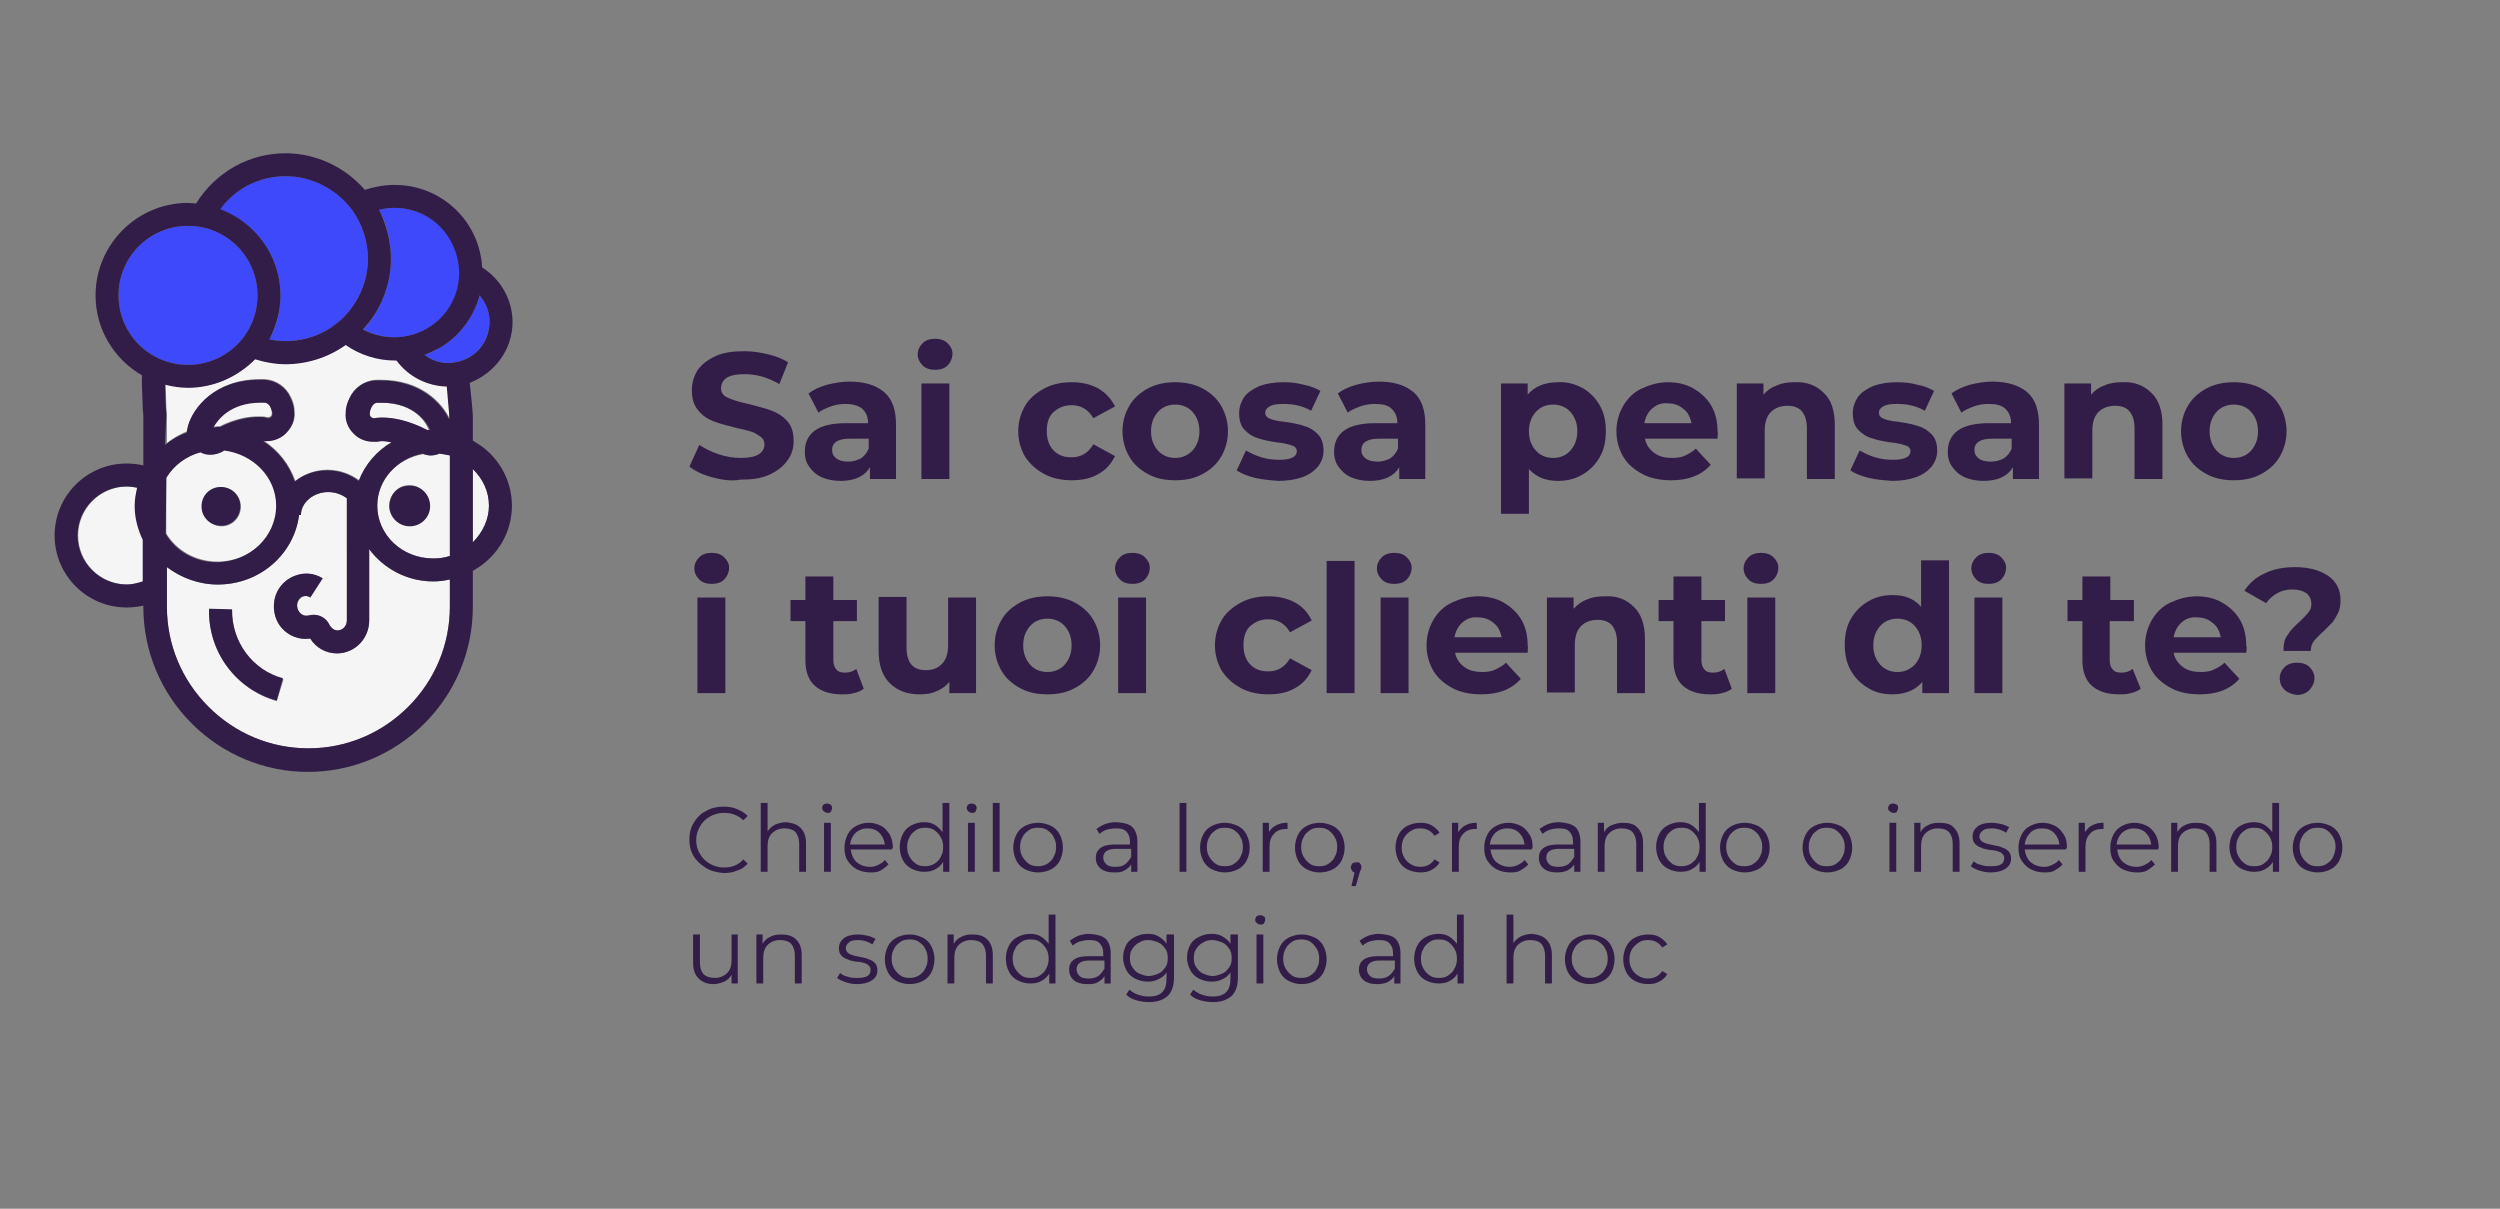 <?xml version="1.0" encoding="utf-8"?>
<!-- Generator: Adobe Illustrator 24.0.2, SVG Export Plug-In . SVG Version: 6.00 Build 0)  -->
<svg version="1.1" id="Livello_1" xmlns="http://www.w3.org/2000/svg" xmlns:xlink="http://www.w3.org/1999/xlink" x="0px" y="0px"
	 viewBox="0 0 402.9 194.8" style="enable-background:new 0 0 402.9 194.8;" xml:space="preserve">
<rect x="0" y="0" width="402.9" height="194.8" fill="#808080" stroke="none"/>
<style type="text/css">
	.st0{fill:#F5F5F5;}
	.st1{fill:#3F49FC;}
	.st2{fill:#321D48;}
	.st3{enable-background:new    ;}
</style>
<g>
	<g>
		<g>
			<path class="st0" d="M30.4,68.5c0.8-2.7,4.2-7.4,11.5-7.4c0.3,0,0.5,0,0.8,0c1.8,0.1,3.4,1.2,4.2,2.9c0.4,0.8,0.6,1.6,0.6,2.4
				c0.1,1.2-0.4,2.4-1.2,3.2c-0.8,0.9-2,1.4-3.2,1.4c-0.2,0-0.4,0-0.6,0c2.4,1.6,4.2,3.9,5.1,6.5c1.4-1.1,3.2-1.8,5.2-1.8
				s3.7,0.7,5.1,1.7c1-2.6,2.8-4.8,5.3-6.2C62.6,71,62.1,71,61.7,71c-0.4,0-0.6,0-0.8,0.1c-0.2,0-0.5,0-0.7,0
				c-1.2,0-2.4-0.5-3.2-1.4s-1.3-2-1.2-3.2c0-0.8,0.2-1.6,0.6-2.4c0.7-1.7,2.4-2.8,4.2-2.9c0.3,0,0.5,0,0.8,0
				c6.4,0,9.8,3.6,11.1,6.3v-0.6c0-0.4-0.3-3.2-0.4-4.7c-3.2,0-6.2-1.6-8.1-4.2c-0.1,0-0.2,0-0.3,0c-2.8,0-5.6-0.9-7.9-2.5
				c-2.8,2-6.2,3.1-9.7,3.1c-1.7,0-3.3-0.3-4.9-0.8c-2.7,2.8-6.5,4.6-10.8,4.6c-1.3,0-2.5-0.2-3.7-0.5c0,1.1,0.1,2.5,0.1,3.3
				s0.1,1.4,0.1,1.6v4.6c1-0.8,2.2-1.5,3.5-2C30.3,69.2,30.3,68.9,30.4,68.5z"/>
		</g>
		<path class="st1" d="M41.5,47.6c0-6.2-5-11.2-11.2-11.2s-11.2,5-11.2,11.2s5,11.2,11.2,11.2S41.5,53.8,41.5,47.6z"/>
		<g>
			<path class="st0" d="M60.8,81.5c0,4.7,4,8.5,9,8.5c0.9,0,1.8-0.1,2.7-0.4V73.4c-0.6-0.2-1.1-0.3-1.7-0.3
				c-0.5,0.2-0.9,0.3-1.4,0.3c-0.4,0-0.8-0.1-1.2-0.2C64,73.9,60.8,77.3,60.8,81.5z M65.6,78.2c1.8-0.2,3.4,1.1,3.6,2.9
				s-1.1,3.4-2.9,3.6s-3.4-1.1-3.6-2.9C62.6,80.1,63.8,78.4,65.6,78.2z"/>
		</g>
		<g>
			<path class="st0" d="M21.8,81.5c0-1,0.1-2,0.4-2.9c-0.6-0.1-1.1-0.2-1.7-0.2c-4.3,0-7.9,3.5-7.9,7.9c0,4.3,3.5,7.9,7.9,7.9
				c0.9,0,1.8-0.2,2.7-0.5V87C22.3,85.3,21.8,83.4,21.8,81.5z"/>
		</g>
		<g>
			<path class="st0" d="M61.4,64.9c-0.2,0-0.4,0-0.6,0c-0.4,0-0.8,0.3-1,0.7c-0.1,0.3-0.3,0.7-0.3,1.1s0.3,0.7,0.7,0.7h0.1
				c0.3,0,0.8-0.1,1.3-0.1c1.6,0,4.1,0.4,7.1,2.1c0.1,0,0.3,0,0.4,0C68.8,68.3,66.9,64.9,61.4,64.9z"/>
		</g>
		<g>
			<path class="st0" d="M78.8,81.5c0-2.3-1-4.3-2.6-5.9v11.8C77.8,85.8,78.8,83.7,78.8,81.5z"/>
		</g>
		<path class="st1" d="M58.6,53.1c1.9,1,4,1.4,6.1,1.2c1.6-0.2,3.2-0.7,4.6-1.6l0.3-0.2c2.7-1.9,4.4-5,4.5-8.3
			c0-6-4.7-10.7-10.4-10.7c-0.9,0-1.8,0.1-2.6,0.3c1.3,2.4,1.9,5.1,1.9,7.9C63,45.9,61.4,50,58.6,53.1z"/>
		<path class="st1" d="M45.2,47.6c0,2.6-0.6,5-1.8,7.1c3.9,0.8,8.1-0.2,11.1-2.8l0.4-0.3c2.8-2.6,4.4-6.2,4.4-9.9
			c0-2.8-0.9-5.5-2.5-7.8c-2.5-3.5-6.5-5.5-10.8-5.5c-4.2,0-8.1,2-10.6,5.3C41.1,35.8,45.2,41.2,45.2,47.6z"/>
		<g>
			<path class="st0" d="M43.8,66.6c0-0.4-0.1-0.7-0.3-1.1s-0.5-0.7-1-0.7c-0.2,0-0.4,0-0.6,0c-4.8,0-6.9,2.6-7.6,4
				c0.2,0,0.5-0.1,0.7-0.1s0.3,0,0.4,0c2.6-1.3,4.7-1.6,6.2-1.6c0.6,0,1,0,1.3,0.1H43C43.5,67.3,43.8,67,43.8,66.6z"/>
		</g>
		<g>
			<path class="st0" d="M35.1,90.5c5.3,0,9.6-4.1,9.6-9.1c0-4.6-3.7-8.4-8.4-8.9c-0.1,0.1-0.2,0.1-0.3,0.2c-0.6,0.4-1.3,0.5-1.9,0.5
				c-0.6,0-1.1-0.2-1.6-0.4C30,73.5,28,75,26.8,77v9C28.5,88.7,31.5,90.5,35.1,90.5z M35.3,78.6c1.7-0.2,3.3,1,3.5,2.7
				s-1,3.3-2.7,3.5s-3.3-1-3.5-2.7C32.3,80.3,33.6,78.8,35.3,78.6z"/>
		</g>
		<path class="st1" d="M71.3,55.8l-0.5,0.3c-0.8,0.5-1.6,0.8-2.4,1.1c0.6,0.4,1.2,0.8,1.9,1v-0.5v0.5c0.6,0.2,1.3,0.3,1.9,0.3
			c0.5,0,1.1-0.1,1.6-0.2c3-0.7,5.1-3.4,5.1-6.5c0-1.6-0.6-3-1.6-4.2C76.4,50.9,74.3,53.9,71.3,55.8z"/>
		<g>
			<path class="st0" d="M69.8,93.7c-4.3,0-8-2.1-10.3-5.2V100c0,2.9-2.3,5.3-5.2,5.3c-1.8,0-3.4-0.9-4.3-2.4
				c-1.7,0.2-3.4-0.4-4.6-1.7c-1-1.2-1.5-2.8-1.2-4.3c0.3-2,1.7-3.6,3.6-4.2c1.4-0.4,2.9-0.3,4.2,0.5l-2,3.1
				c-0.4-0.2-0.7-0.3-1.1-0.2c-0.5,0.2-0.9,0.7-1,1.2c-0.1,0.7,0.2,1.2,0.4,1.4c0.4,0.4,0.9,0.6,1.4,0.5c1.4-0.4,2.8,0.3,3.4,1.5
				c0.3,0.5,0.8,0.9,1.3,0.9c0.8,0,1.5-0.7,1.5-1.6V80.3c-0.8-0.6-1.8-1-3-1c-2.4,0-4.4,1.7-4.4,3.7h-0.3
				c-0.8,6.3-6.3,11.2-13.1,11.2c-3.1,0-6-1.1-8.2-2.8v6.4c0,6.1,2.4,11.8,6.7,16.1c4.3,4.3,10,6.7,16.1,6.7l0,0
				c6.1,0,11.8-2.4,16.1-6.7c4.3-4.3,6.7-10.1,6.7-16.2v-4.4C71.6,93.6,70.7,93.7,69.8,93.7z M44.6,113c-6.6-1.9-11.1-8-10.9-14.8
				l3.7,0.1c-0.1,5.2,3.3,9.8,8.3,11.2L44.6,113z"/>
		</g>
		<path class="st2" d="M82.6,51.9c0-3.6-1.9-6.9-4.9-8.8c-0.4-7.4-6.5-13.3-14.1-13.3c-1.7,0-3.3,0.3-4.8,0.8
			c-3.2-3.7-7.9-5.9-12.8-5.9c-5.9,0-11.3,3.1-14.4,8.1c-0.4,0-0.9-0.1-1.3-0.1c-8.2,0-14.9,6.7-14.9,14.9c0,5.5,3,10.3,7.5,12.9
			c-0.1,0.7,0,2,0.1,5c0,0.7,0.1,1.2,0.1,1.4V75c-0.9-0.2-1.8-0.3-2.7-0.3c-6.4,0-11.6,5.2-11.6,11.6S14,97.9,20.4,97.9
			c0.9,0,1.8-0.1,2.7-0.3v0.2c0,7.1,2.8,13.8,7.8,18.8c5,5,11.7,7.8,18.7,7.8l0,0c7.1,0,13.8-2.8,18.8-7.8s7.8-11.7,7.8-18.8V92
			c0.5-0.3,1-0.6,1.4-0.9c3-2.2,4.9-5.7,4.9-9.6s-1.9-7.4-4.9-9.6c-0.5-0.3-0.9-0.6-1.4-0.9v-4c0-0.5-0.3-3.7-0.5-5.3
			C79.8,60.1,82.6,56.3,82.6,51.9z M78.8,81.5c0,2.2-1,4.3-2.6,5.9V75.6C77.8,77.1,78.8,79.2,78.8,81.5z M63.6,33.5
			c5.8,0,10.4,4.7,10.4,10.7c-0.1,3.3-1.7,6.4-4.5,8.3l-0.3,0.2c-1.4,0.9-2.9,1.4-4.6,1.6c-2.1,0.2-4.2-0.2-6.1-1.2
			C61.4,50,63,45.9,63,41.7c0-2.8-0.7-5.4-1.9-7.9C61.9,33.6,62.8,33.5,63.6,33.5z M46,28.4c4.3,0,8.3,2.1,10.8,5.5
			c1.6,2.3,2.5,5,2.5,7.8c0,3.7-1.6,7.3-4.4,9.9l-0.4,0.3c-3,2.6-7.2,3.6-11.1,2.8c1.1-2.1,1.8-4.5,1.8-7.1c0-6.4-4.1-11.8-9.7-13.9
			C37.9,30.4,41.8,28.4,46,28.4z M20.4,94.2c-4.3,0-7.9-3.5-7.9-7.9c0-4.3,3.5-7.9,7.9-7.9c0.6,0,1.2,0.1,1.7,0.2
			c-0.2,0.9-0.4,1.9-0.4,2.9c0,2,0.5,3.8,1.3,5.5v6.7C22.3,93.9,21.4,94.2,20.4,94.2z M19.1,47.6c0-6.2,5-11.2,11.2-11.2
			s11.2,5,11.2,11.2s-5,11.2-11.2,11.2S19.1,53.8,19.1,47.6z M26.8,66.9c0-0.2,0-0.8-0.1-1.6c0-0.8-0.1-2.2-0.1-3.3
			c1.2,0.3,2.4,0.5,3.7,0.5c4.2,0,8-1.8,10.8-4.6c1.6,0.5,3.3,0.8,4.9,0.8c3.5,0,6.9-1.1,9.7-3.1c2.3,1.6,5.1,2.5,7.9,2.5
			c0.1,0,0.2,0,0.3,0c1.9,2.6,4.9,4.1,8.1,4.2c0.1,1.5,0.4,4.3,0.4,4.7v0.6c-1.3-2.7-4.7-6.3-11.1-6.3c-0.3,0-0.5,0-0.8,0
			c-1.8,0.1-3.4,1.2-4.2,2.9c-0.4,0.8-0.6,1.6-0.6,2.4c-0.1,1.2,0.4,2.4,1.2,3.2c0.8,0.9,2,1.4,3.2,1.4c0.2,0,0.5,0,0.7,0
			s0.4-0.1,0.8-0.1c0.4,0,0.9,0.1,1.5,0.2c-2.4,1.4-4.3,3.6-5.3,6.2c-1.4-1.1-3.2-1.7-5.1-1.7c-2,0-3.8,0.7-5.2,1.8
			c-0.9-2.7-2.7-5-5.1-6.5c0.2,0,0.4,0,0.6,0c1.2,0,2.4-0.5,3.2-1.4s1.3-2,1.2-3.2c0-0.8-0.2-1.6-0.6-2.4c-0.7-1.7-2.4-2.8-4.2-2.9
			c-0.3,0-0.5,0-0.8,0c-7.3,0-10.7,4.6-11.5,7.4c-0.1,0.4-0.2,0.8-0.2,1.1c-1.3,0.5-2.4,1.1-3.5,2L26.8,66.9z M69.4,73.4
			c0.5,0,1-0.1,1.4-0.3c0.6,0.1,1.2,0.2,1.7,0.3v16.2c-0.9,0.3-1.8,0.4-2.7,0.4c-5,0-9-3.8-9-8.5c0-4.2,3.2-7.6,7.3-8.4
			C68.6,73.3,69,73.4,69.4,73.4z M61.7,67.3c-0.6,0-1,0-1.3,0.1h-0.1c-0.4,0-0.7-0.3-0.7-0.7c0-0.4,0.1-0.7,0.3-1.1s0.5-0.7,1-0.7
			c0.2,0,0.4,0,0.6,0c5.5,0,7.4,3.4,7.8,4.4c-0.1,0-0.3,0-0.4,0C65.8,67.7,63.3,67.3,61.7,67.3z M41.7,67.2c-1.4,0-3.6,0.3-6.2,1.6
			c-0.2,0-0.3,0-0.4,0c-0.3,0-0.5,0.1-0.7,0.1c0.7-1.3,2.8-4,7.6-4c0.2,0,0.4,0,0.6,0c0.4,0,0.8,0.3,1,0.7c0.1,0.3,0.3,0.7,0.3,1.1
			s-0.3,0.7-0.7,0.7h-0.1C42.7,67.2,42.2,67.2,41.7,67.2z M26.8,77c1.2-2,3.2-3.5,5.5-4.1c0.5,0.3,1.1,0.4,1.6,0.4
			c0.7,0,1.3-0.2,1.9-0.5c0.1-0.1,0.2-0.1,0.3-0.2c4.7,0.6,8.4,4.3,8.4,8.9c0,5-4.3,9.1-9.6,9.1c-3.5,0-6.6-1.8-8.2-4.6L26.8,77z
			 M65.8,113.9c-4.3,4.3-10,6.7-16.1,6.7l0,0c-6.1,0-11.8-2.4-16.1-6.7c-4.3-4.3-6.7-10-6.7-16.1v-6.4c2.3,1.7,5.1,2.8,8.2,2.8
			c6.8,0,12.3-4.9,13.1-11.2h0.3c0-2,2-3.7,4.4-3.7c1.1,0,2.2,0.4,3,1V100c0,0.9-0.7,1.6-1.5,1.6c-0.5,0-1-0.3-1.3-0.9
			c-0.6-1.3-2-1.9-3.4-1.5c-0.5,0.1-1.1,0-1.4-0.5c-0.2-0.2-0.5-0.7-0.4-1.4c0.1-0.6,0.5-1.1,1-1.2c0.4-0.1,0.8-0.1,1.1,0.2l2-3.1
			c-1.3-0.8-2.8-1-4.2-0.5c-1.9,0.6-3.3,2.2-3.6,4.2c-0.2,1.6,0.2,3.2,1.2,4.3c1.1,1.3,2.9,2,4.6,1.7c0.9,1.5,2.6,2.4,4.3,2.4
			c2.9,0,5.2-2.4,5.2-5.3V88.5c2.3,3.1,6.1,5.2,10.3,5.2c0.9,0,1.8-0.1,2.7-0.3v4.4C72.5,103.9,70.1,109.6,65.8,113.9z M73.8,58.3
			c-0.5,0.1-1,0.2-1.6,0.2c-0.7,0-1.3-0.1-1.9-0.3v-0.5v0.5c-0.7-0.2-1.3-0.6-1.9-1c0.8-0.3,1.6-0.7,2.4-1.1l0.5-0.3
			c3-1.9,5.1-4.9,6-8.2c1,1.2,1.6,2.6,1.6,4.2C78.9,55,76.8,57.6,73.8,58.3z"/>
		<path class="st2" d="M37.4,98.2l-3.7-0.1c-0.2,6.9,4.3,13,10.9,14.8l1-3.6C40.7,108,37.3,103.4,37.4,98.2z"/>
		<path class="st2" d="M36,84.7c1.7-0.2,2.9-1.7,2.7-3.5c-0.2-1.7-1.7-2.9-3.5-2.7c-1.7,0.2-2.9,1.7-2.7,3.5
			C32.7,83.7,34.3,84.9,36,84.7z"/>
		<path class="st2" d="M62.8,81.9c0.2,1.8,1.8,3.1,3.6,2.9s3.1-1.8,2.9-3.6c-0.2-1.8-1.8-3.1-3.6-2.9C63.8,78.4,62.6,80.1,62.8,81.9
			z"/>
	</g>
	<g>
		<g class="st3">
			<path class="st2" d="M114.7,76.9c-1.5-0.4-2.7-1-3.6-1.7l1.6-3.5c0.9,0.6,1.9,1.1,3.1,1.5c1.2,0.4,2.4,0.6,3.6,0.6
				c1.3,0,2.3-0.2,2.9-0.6c0.6-0.4,0.9-0.9,0.9-1.6c0-0.5-0.2-0.9-0.6-1.2c-0.4-0.3-0.9-0.6-1.4-0.8c-0.6-0.2-1.4-0.4-2.4-0.6
				c-1.5-0.4-2.8-0.7-3.8-1.1c-1-0.4-1.8-0.9-2.5-1.8c-0.7-0.8-1-1.9-1-3.2c0-1.2,0.3-2.2,0.9-3.2c0.6-0.9,1.6-1.7,2.9-2.3
				c1.3-0.6,2.8-0.8,4.7-0.8c1.3,0,2.5,0.2,3.8,0.5c1.2,0.3,2.3,0.7,3.2,1.3l-1.4,3.5c-1.9-1.1-3.7-1.6-5.6-1.6
				c-1.3,0-2.3,0.2-2.9,0.6c-0.6,0.4-0.9,1-0.9,1.7s0.4,1.2,1.1,1.5c0.7,0.3,1.8,0.7,3.3,1c1.5,0.4,2.8,0.7,3.8,1.1
				c1,0.4,1.8,0.9,2.5,1.7c0.7,0.8,1,1.8,1,3.2c0,1.1-0.3,2.2-1,3.1c-0.6,0.9-1.6,1.7-2.9,2.3c-1.3,0.6-2.8,0.8-4.7,0.8
				C117.8,77.6,116.2,77.3,114.7,76.9z"/>
			<path class="st2" d="M142.5,63.2c1.3,1.1,1.9,2.9,1.9,5.2v8.8h-4.2v-1.9c-0.8,1.4-2.4,2.2-4.7,2.2c-1.2,0-2.2-0.2-3.1-0.6
				c-0.9-0.4-1.5-1-2-1.7c-0.5-0.7-0.7-1.5-0.7-2.4c0-1.4,0.5-2.6,1.6-3.4c1.1-0.8,2.8-1.2,5-1.2h3.6c0-1-0.3-1.7-0.9-2.3
				c-0.6-0.5-1.5-0.8-2.7-0.8c-0.8,0-1.6,0.1-2.4,0.4c-0.8,0.3-1.5,0.6-2,1l-1.6-3.1c0.8-0.6,1.9-1.1,3-1.4c1.2-0.3,2.4-0.5,3.6-0.5
				C139.4,61.5,141.2,62.1,142.5,63.2z M138.7,73.9c0.6-0.4,1-0.9,1.3-1.6v-1.6h-3.1c-1.8,0-2.8,0.6-2.8,1.8c0,0.6,0.2,1,0.7,1.4
				c0.4,0.3,1.1,0.5,1.9,0.5C137.4,74.4,138.1,74.2,138.7,73.9z"/>
			<path class="st2" d="M148.7,58.9c-0.5-0.5-0.8-1.1-0.8-1.8s0.3-1.3,0.8-1.8c0.5-0.5,1.2-0.7,2-0.7s1.5,0.2,2,0.7
				c0.5,0.5,0.8,1,0.8,1.7c0,0.7-0.3,1.4-0.8,1.9s-1.2,0.7-2,0.7S149.2,59.4,148.7,58.9z M148.5,61.8h4.5v15.4h-4.5V61.8z"/>
			<path class="st2" d="M168.3,76.4c-1.3-0.7-2.3-1.6-3.1-2.8c-0.7-1.2-1.1-2.6-1.1-4.1c0-1.5,0.4-2.9,1.1-4.1
				c0.7-1.2,1.8-2.1,3.1-2.8c1.3-0.7,2.8-1,4.4-1c1.6,0,3,0.3,4.3,1c1.2,0.7,2.1,1.7,2.7,2.9l-3.5,1.9c-0.8-1.4-2-2.1-3.5-2.1
				c-1.2,0-2.1,0.4-2.9,1.1s-1.1,1.8-1.1,3.1c0,1.3,0.4,2.4,1.1,3.1c0.8,0.8,1.7,1.1,2.9,1.1c1.5,0,2.7-0.7,3.5-2.1l3.5,1.9
				c-0.6,1.2-1.4,2.2-2.7,2.9c-1.2,0.7-2.6,1-4.3,1C171.1,77.4,169.6,77.1,168.3,76.4z"/>
			<path class="st2" d="M185,76.4c-1.3-0.7-2.3-1.6-3-2.8c-0.7-1.2-1.1-2.6-1.1-4.1c0-1.5,0.4-2.9,1.1-4.1c0.7-1.2,1.7-2.1,3-2.8
				s2.8-1,4.4-1s3.1,0.3,4.4,1c1.3,0.7,2.3,1.6,3,2.8s1.1,2.6,1.1,4.1c0,1.5-0.4,2.9-1.1,4.1s-1.7,2.1-3,2.8c-1.3,0.7-2.7,1-4.4,1
				S186.3,77.1,185,76.4z M192.2,72.6c0.7-0.8,1.1-1.8,1.1-3.1c0-1.3-0.4-2.3-1.1-3.1c-0.7-0.8-1.7-1.2-2.8-1.2
				c-1.1,0-2.1,0.4-2.8,1.2s-1.1,1.8-1.1,3.1c0,1.3,0.4,2.3,1.1,3.1s1.7,1.2,2.8,1.2C190.5,73.8,191.4,73.4,192.2,72.6z"/>
			<path class="st2" d="M202.2,77c-1.2-0.3-2.2-0.7-2.9-1.2l1.5-3.2c0.7,0.4,1.5,0.8,2.5,1.1c1,0.3,1.9,0.4,2.9,0.4
				c1.9,0,2.8-0.5,2.8-1.4c0-0.4-0.3-0.8-0.8-0.9c-0.5-0.2-1.3-0.4-2.4-0.5c-1.3-0.2-2.3-0.4-3.1-0.7c-0.8-0.2-1.5-0.7-2.1-1.3
				c-0.6-0.6-0.9-1.5-0.9-2.7c0-1,0.3-1.8,0.8-2.6c0.6-0.8,1.4-1.3,2.5-1.8c1.1-0.4,2.4-0.6,3.8-0.6c1.1,0,2.2,0.1,3.3,0.4
				c1.1,0.2,2,0.6,2.7,1l-1.5,3.2c-1.4-0.8-2.8-1.1-4.5-1.1c-1,0-1.7,0.1-2.2,0.4c-0.5,0.3-0.7,0.6-0.7,1c0,0.5,0.3,0.8,0.8,1
				c0.5,0.2,1.3,0.4,2.5,0.5c1.3,0.2,2.3,0.4,3.1,0.7c0.8,0.2,1.5,0.7,2.1,1.3s0.9,1.5,0.9,2.6c0,1-0.3,1.8-0.9,2.6
				c-0.6,0.7-1.4,1.3-2.5,1.7c-1.1,0.4-2.4,0.6-3.9,0.6C204.7,77.4,203.5,77.3,202.2,77z"/>
			<path class="st2" d="M227.8,63.2c1.3,1.1,1.9,2.9,1.9,5.2v8.8h-4.2v-1.9c-0.8,1.4-2.4,2.2-4.7,2.2c-1.2,0-2.2-0.2-3.1-0.6
				c-0.9-0.4-1.5-1-2-1.7c-0.5-0.7-0.7-1.5-0.7-2.4c0-1.4,0.5-2.6,1.6-3.4c1.1-0.8,2.8-1.2,5-1.2h3.6c0-1-0.3-1.7-0.9-2.3
				s-1.5-0.8-2.7-0.8c-0.8,0-1.6,0.1-2.4,0.4c-0.8,0.3-1.5,0.6-2,1l-1.6-3.1c0.8-0.6,1.9-1.1,3-1.4c1.2-0.3,2.4-0.5,3.6-0.5
				C224.7,61.5,226.5,62.1,227.8,63.2z M224,73.9c0.6-0.4,1-0.9,1.3-1.6v-1.6h-3.1c-1.8,0-2.8,0.6-2.8,1.8c0,0.6,0.2,1,0.7,1.4
				c0.4,0.3,1.1,0.5,1.9,0.5C222.7,74.4,223.4,74.2,224,73.9z"/>
			<path class="st2" d="M255,62.5c1.2,0.7,2.1,1.6,2.8,2.8c0.7,1.2,1,2.6,1,4.2c0,1.6-0.3,3-1,4.2c-0.7,1.2-1.6,2.1-2.8,2.8
				c-1.2,0.7-2.5,1-3.9,1c-2,0-3.5-0.6-4.7-1.9v7.2h-4.5v-21h4.3v1.8c1.1-1.3,2.7-2,4.9-2C252.5,61.5,253.8,61.9,255,62.5z
				 M253.1,72.6c0.7-0.8,1.1-1.8,1.1-3.1c0-1.3-0.4-2.3-1.1-3.1c-0.7-0.8-1.7-1.2-2.8-1.2c-1.1,0-2.1,0.4-2.8,1.2s-1.1,1.8-1.1,3.1
				c0,1.3,0.4,2.3,1.1,3.1s1.7,1.2,2.8,1.2C251.4,73.8,252.4,73.4,253.1,72.6z"/>
			<path class="st2" d="M276.8,70.7h-11.7c0.2,1,0.7,1.7,1.5,2.3c0.8,0.6,1.8,0.8,2.9,0.8c0.8,0,1.5-0.1,2.1-0.4s1.2-0.6,1.7-1.1
				l2.4,2.6c-1.5,1.7-3.6,2.5-6.4,2.5c-1.7,0-3.3-0.3-4.6-1c-1.3-0.7-2.4-1.6-3.1-2.8s-1.1-2.6-1.1-4.1c0-1.5,0.4-2.9,1.1-4.1
				s1.7-2.2,3-2.8s2.7-1,4.2-1c1.5,0,2.9,0.3,4.1,1c1.2,0.7,2.2,1.6,2.9,2.8c0.7,1.2,1,2.6,1,4.2C276.9,69.6,276.8,70,276.8,70.7z
				 M266.3,65.8c-0.7,0.6-1.1,1.4-1.3,2.4h7.6c-0.2-1-0.6-1.8-1.3-2.3c-0.7-0.6-1.5-0.9-2.5-0.9C267.8,64.9,267,65.2,266.3,65.8z"/>
			<path class="st2" d="M293.9,63.3c1.2,1.1,1.8,2.9,1.8,5.1v8.8h-4.5v-8.2c0-1.2-0.3-2.1-0.8-2.7c-0.5-0.6-1.3-0.9-2.3-0.9
				c-1.1,0-2,0.3-2.7,1c-0.7,0.7-1,1.7-1,3.1v7.6h-4.5V61.8h4.3v1.8c0.6-0.7,1.3-1.2,2.2-1.5c0.9-0.4,1.8-0.5,2.9-0.5
				C291.1,61.5,292.7,62.1,293.9,63.3z"/>
			<path class="st2" d="M301.1,77c-1.2-0.3-2.2-0.7-2.9-1.2l1.5-3.2c0.7,0.4,1.5,0.8,2.5,1.1c1,0.3,1.9,0.4,2.9,0.4
				c1.9,0,2.8-0.5,2.8-1.4c0-0.4-0.3-0.8-0.8-0.9c-0.5-0.2-1.3-0.4-2.4-0.5c-1.3-0.2-2.3-0.4-3.1-0.7c-0.8-0.2-1.5-0.7-2.1-1.3
				c-0.6-0.6-0.9-1.5-0.9-2.7c0-1,0.3-1.8,0.8-2.6c0.6-0.8,1.4-1.3,2.5-1.8c1.1-0.4,2.4-0.6,3.8-0.6c1.1,0,2.2,0.1,3.3,0.4
				c1.1,0.2,2,0.6,2.7,1l-1.5,3.2c-1.4-0.8-2.8-1.1-4.5-1.1c-1,0-1.7,0.1-2.2,0.4c-0.5,0.3-0.7,0.6-0.7,1c0,0.5,0.3,0.8,0.8,1
				c0.5,0.2,1.3,0.4,2.5,0.5c1.3,0.2,2.3,0.4,3.1,0.7c0.8,0.2,1.5,0.7,2.1,1.3s0.9,1.5,0.9,2.6c0,1-0.3,1.8-0.9,2.6
				c-0.6,0.7-1.4,1.3-2.5,1.7c-1.1,0.4-2.4,0.6-3.9,0.6C303.6,77.4,302.3,77.3,301.1,77z"/>
			<path class="st2" d="M326.7,63.2c1.3,1.1,1.9,2.9,1.9,5.2v8.8h-4.2v-1.9c-0.8,1.4-2.4,2.2-4.7,2.2c-1.2,0-2.2-0.2-3.1-0.6
				c-0.9-0.4-1.5-1-2-1.7c-0.5-0.7-0.7-1.5-0.7-2.4c0-1.4,0.5-2.6,1.6-3.4c1.1-0.8,2.8-1.2,5-1.2h3.6c0-1-0.3-1.7-0.9-2.3
				s-1.5-0.8-2.7-0.8c-0.8,0-1.6,0.1-2.4,0.4c-0.8,0.3-1.5,0.6-2,1l-1.6-3.1c0.8-0.6,1.9-1.1,3-1.4c1.2-0.3,2.4-0.5,3.6-0.5
				C323.5,61.5,325.4,62.1,326.7,63.2z M322.9,73.9c0.6-0.4,1-0.9,1.3-1.6v-1.6H321c-1.8,0-2.8,0.6-2.8,1.8c0,0.6,0.2,1,0.7,1.4
				c0.4,0.3,1.1,0.5,1.9,0.5C321.6,74.4,322.3,74.2,322.9,73.9z"/>
			<path class="st2" d="M346.7,63.3c1.2,1.1,1.8,2.9,1.8,5.1v8.8H344v-8.2c0-1.2-0.3-2.1-0.8-2.7c-0.5-0.6-1.3-0.9-2.3-0.9
				c-1.1,0-2,0.3-2.7,1c-0.7,0.7-1,1.7-1,3.1v7.6h-4.5V61.8h4.3v1.8c0.6-0.7,1.3-1.2,2.2-1.5c0.9-0.4,1.8-0.5,2.9-0.5
				C343.9,61.5,345.5,62.1,346.7,63.3z"/>
			<path class="st2" d="M355.6,76.4c-1.3-0.7-2.3-1.6-3-2.8c-0.7-1.2-1.1-2.6-1.1-4.1c0-1.5,0.4-2.9,1.1-4.1c0.7-1.2,1.7-2.1,3-2.8
				s2.8-1,4.4-1s3.1,0.3,4.4,1s2.3,1.6,3,2.8c0.7,1.2,1.1,2.6,1.1,4.1c0,1.5-0.4,2.9-1.1,4.1c-0.7,1.2-1.7,2.1-3,2.8
				c-1.3,0.7-2.7,1-4.4,1S356.9,77.1,355.6,76.4z M362.8,72.6c0.7-0.8,1.1-1.8,1.1-3.1c0-1.3-0.4-2.3-1.1-3.1
				c-0.7-0.8-1.7-1.2-2.8-1.2s-2.1,0.4-2.8,1.2c-0.7,0.8-1.1,1.8-1.1,3.1c0,1.3,0.4,2.3,1.1,3.1c0.7,0.8,1.7,1.2,2.8,1.2
				S362.1,73.4,362.8,72.6z"/>
		</g>
		<g class="st3">
			<path class="st2" d="M112.7,93.4c-0.5-0.5-0.8-1.1-0.8-1.8s0.3-1.3,0.8-1.8c0.5-0.5,1.2-0.7,2-0.7s1.5,0.2,2,0.7
				c0.5,0.5,0.8,1,0.8,1.7c0,0.7-0.3,1.4-0.8,1.9s-1.2,0.7-2,0.7S113.2,93.9,112.7,93.4z M112.4,96.3h4.5v15.4h-4.5V96.3z"/>
			<path class="st2" d="M139.2,111c-0.4,0.3-1,0.6-1.6,0.7c-0.6,0.2-1.3,0.2-2,0.2c-1.8,0-3.3-0.5-4.3-1.4c-1-0.9-1.5-2.3-1.5-4.1
				v-6.3h-2.4v-3.4h2.4v-3.8h4.5v3.8h3.8v3.4h-3.8v6.3c0,0.7,0.2,1.2,0.5,1.5c0.3,0.4,0.8,0.5,1.4,0.5c0.7,0,1.3-0.2,1.8-0.6
				L139.2,111z"/>
			<path class="st2" d="M157.3,96.3v15.4H153v-1.8c-0.6,0.7-1.3,1.2-2.1,1.5c-0.8,0.4-1.7,0.5-2.7,0.5c-2,0-3.6-0.6-4.8-1.8
				c-1.2-1.2-1.8-2.9-1.8-5.2v-8.7h4.5v8.1c0,2.5,1,3.7,3.1,3.7c1.1,0,1.9-0.3,2.6-1c0.7-0.7,1-1.7,1-3.1v-7.6H157.3z"/>
			<path class="st2" d="M164.4,110.9c-1.3-0.7-2.3-1.6-3-2.8c-0.7-1.2-1.1-2.6-1.1-4.1c0-1.5,0.4-2.9,1.1-4.1c0.7-1.2,1.7-2.1,3-2.8
				s2.8-1,4.4-1s3.1,0.3,4.4,1c1.3,0.7,2.3,1.6,3,2.8s1.1,2.6,1.1,4.1c0,1.5-0.4,2.9-1.1,4.1s-1.7,2.1-3,2.8c-1.3,0.7-2.7,1-4.4,1
				S165.7,111.6,164.4,110.9z M171.6,107.1c0.7-0.8,1.1-1.8,1.1-3.1c0-1.3-0.4-2.3-1.1-3.1c-0.7-0.8-1.7-1.2-2.8-1.2
				c-1.1,0-2.1,0.4-2.8,1.2s-1.1,1.8-1.1,3.1c0,1.3,0.4,2.3,1.1,3.1s1.7,1.2,2.8,1.2C169.9,108.3,170.9,107.9,171.6,107.1z"/>
			<path class="st2" d="M180.5,93.4c-0.5-0.5-0.8-1.1-0.8-1.8s0.3-1.3,0.8-1.8c0.5-0.5,1.2-0.7,2-0.7s1.5,0.2,2,0.7
				c0.5,0.5,0.8,1,0.8,1.7c0,0.7-0.3,1.4-0.8,1.9s-1.2,0.7-2,0.7S181,93.9,180.5,93.4z M180.2,96.3h4.5v15.4h-4.5V96.3z"/>
			<path class="st2" d="M200,110.9c-1.3-0.7-2.3-1.6-3.1-2.8c-0.7-1.2-1.1-2.6-1.1-4.1c0-1.5,0.4-2.9,1.1-4.1
				c0.7-1.2,1.8-2.1,3.1-2.8c1.3-0.7,2.8-1,4.4-1c1.6,0,3,0.3,4.3,1s2.1,1.7,2.7,2.9l-3.5,1.9c-0.8-1.4-2-2.1-3.5-2.1
				c-1.2,0-2.1,0.4-2.9,1.1s-1.1,1.8-1.1,3.1c0,1.3,0.4,2.4,1.1,3.1c0.8,0.8,1.7,1.1,2.9,1.1c1.5,0,2.7-0.7,3.5-2.1l3.5,1.9
				c-0.6,1.2-1.4,2.2-2.7,2.9c-1.2,0.7-2.6,1-4.3,1C202.8,111.9,201.3,111.6,200,110.9z"/>
			<path class="st2" d="M213.8,90.4h4.5v21.3h-4.5V90.4z"/>
			<path class="st2" d="M222.7,93.4c-0.5-0.5-0.8-1.1-0.8-1.8s0.3-1.3,0.8-1.8c0.5-0.5,1.2-0.7,2-0.7s1.5,0.2,2,0.7
				c0.5,0.5,0.8,1,0.8,1.7c0,0.7-0.3,1.4-0.8,1.9c-0.5,0.5-1.2,0.7-2,0.7S223.2,93.9,222.7,93.4z M222.5,96.3h4.5v15.4h-4.5V96.3z"
				/>
			<path class="st2" d="M246.2,105.2h-11.7c0.2,1,0.7,1.7,1.5,2.3c0.8,0.6,1.8,0.8,2.9,0.8c0.8,0,1.5-0.1,2.1-0.4s1.2-0.6,1.7-1.1
				l2.4,2.6c-1.5,1.7-3.6,2.5-6.4,2.5c-1.7,0-3.3-0.3-4.6-1c-1.3-0.7-2.4-1.6-3.1-2.8s-1.1-2.6-1.1-4.1c0-1.5,0.4-2.9,1.1-4.1
				s1.7-2.2,3-2.8s2.7-1,4.2-1c1.5,0,2.9,0.3,4.1,1c1.2,0.7,2.2,1.6,2.9,2.8c0.7,1.2,1,2.6,1,4.2
				C246.3,104.1,246.2,104.5,246.2,105.2z M235.7,100.3c-0.7,0.6-1.1,1.4-1.3,2.4h7.6c-0.2-1-0.6-1.8-1.3-2.3
				c-0.7-0.6-1.5-0.9-2.5-0.9C237.2,99.4,236.4,99.7,235.7,100.3z"/>
			<path class="st2" d="M263.3,97.8c1.2,1.1,1.8,2.9,1.8,5.1v8.8h-4.5v-8.2c0-1.2-0.3-2.1-0.8-2.7c-0.5-0.6-1.3-0.9-2.3-0.9
				c-1.1,0-2,0.3-2.7,1c-0.7,0.7-1,1.7-1,3.1v7.6h-4.5V96.3h4.3v1.8c0.6-0.6,1.3-1.2,2.2-1.5c0.9-0.4,1.8-0.5,2.9-0.5
				C260.6,96,262.1,96.6,263.3,97.8z"/>
			<path class="st2" d="M279.1,111c-0.4,0.3-1,0.6-1.6,0.7c-0.6,0.2-1.3,0.2-2,0.2c-1.8,0-3.3-0.5-4.3-1.4c-1-0.9-1.5-2.3-1.5-4.1
				v-6.3h-2.4v-3.4h2.4v-3.8h4.5v3.8h3.8v3.4h-3.8v6.3c0,0.7,0.2,1.2,0.5,1.5c0.3,0.4,0.8,0.5,1.4,0.5c0.7,0,1.3-0.2,1.8-0.6
				L279.1,111z"/>
			<path class="st2" d="M281.8,93.4c-0.5-0.5-0.8-1.1-0.8-1.8s0.3-1.3,0.8-1.8s1.2-0.7,2-0.7s1.5,0.2,2,0.7c0.5,0.5,0.8,1,0.8,1.7
				c0,0.7-0.3,1.4-0.8,1.9c-0.5,0.5-1.2,0.7-2,0.7S282.3,93.9,281.8,93.4z M281.6,96.3h4.5v15.4h-4.5V96.3z"/>
			<path class="st2" d="M314.1,90.4v21.3h-4.3v-1.8c-1.1,1.3-2.7,2-4.8,2c-1.5,0-2.8-0.3-3.9-1c-1.2-0.7-2.1-1.6-2.8-2.8
				c-0.7-1.2-1-2.6-1-4.2c0-1.6,0.3-3,1-4.2c0.7-1.2,1.6-2.1,2.8-2.8c1.2-0.7,2.5-1,3.9-1c2,0,3.5,0.6,4.6,1.9v-7.5H314.1z
				 M308.6,107.1c0.7-0.8,1.1-1.8,1.1-3.1c0-1.3-0.4-2.3-1.1-3.1c-0.7-0.8-1.7-1.2-2.8-1.2c-1.1,0-2.1,0.4-2.8,1.2
				c-0.7,0.8-1.1,1.8-1.1,3.1c0,1.3,0.4,2.3,1.1,3.1c0.7,0.8,1.7,1.2,2.8,1.2C306.9,108.3,307.8,107.9,308.6,107.1z"/>
			<path class="st2" d="M318.5,93.4c-0.5-0.5-0.8-1.1-0.8-1.8s0.3-1.3,0.8-1.8c0.5-0.5,1.2-0.7,2-0.7s1.5,0.2,2,0.7
				c0.5,0.5,0.8,1,0.8,1.7c0,0.7-0.3,1.4-0.8,1.9c-0.5,0.5-1.2,0.7-2,0.7S319,93.9,318.5,93.4z M318.2,96.3h4.5v15.4h-4.5V96.3z"/>
			<path class="st2" d="M345,111c-0.4,0.3-1,0.6-1.6,0.7c-0.6,0.2-1.3,0.2-2,0.2c-1.8,0-3.3-0.5-4.3-1.4c-1-0.9-1.5-2.3-1.5-4.1
				v-6.3h-2.4v-3.4h2.4v-3.8h4.5v3.8h3.8v3.4H340v6.3c0,0.7,0.2,1.2,0.5,1.5c0.3,0.4,0.8,0.5,1.4,0.5c0.7,0,1.3-0.2,1.8-0.6L345,111
				z"/>
			<path class="st2" d="M362,105.2h-11.7c0.2,1,0.7,1.7,1.5,2.3c0.8,0.6,1.8,0.8,2.9,0.8c0.8,0,1.5-0.1,2.1-0.4s1.2-0.6,1.7-1.1
				l2.4,2.6c-1.5,1.7-3.6,2.5-6.4,2.5c-1.7,0-3.3-0.3-4.6-1c-1.3-0.7-2.4-1.6-3.1-2.8s-1.1-2.6-1.1-4.1c0-1.5,0.4-2.9,1.1-4.1
				s1.7-2.2,3-2.8s2.7-1,4.2-1c1.5,0,2.9,0.3,4.1,1c1.2,0.7,2.2,1.6,2.9,2.8c0.7,1.2,1,2.6,1,4.2C362.1,104.1,362.1,104.5,362,105.2
				z M351.6,100.3c-0.7,0.6-1.1,1.4-1.3,2.4h7.6c-0.2-1-0.6-1.8-1.3-2.3c-0.7-0.6-1.5-0.9-2.5-0.9
				C353.1,99.4,352.3,99.7,351.6,100.3z"/>
			<path class="st2" d="M368.7,102.3c0.4-0.7,1.1-1.4,2-2.2c0.6-0.6,1.1-1.1,1.4-1.5s0.4-0.8,0.4-1.3c0-0.7-0.3-1.3-0.8-1.7
				c-0.6-0.4-1.3-0.6-2.3-0.6c-0.9,0-1.7,0.2-2.4,0.6c-0.7,0.4-1.3,0.9-1.8,1.6l-3.5-2c0.8-1.2,1.9-2.2,3.3-2.8c1.4-0.7,3-1,4.9-1
				c2.2,0,4,0.5,5.3,1.4c1.3,0.9,2,2.2,2,3.9c0,0.8-0.1,1.5-0.4,2.1c-0.3,0.6-0.6,1.1-0.9,1.5c-0.4,0.4-0.9,0.9-1.4,1.4
				c-0.7,0.6-1.2,1.2-1.6,1.6c-0.3,0.4-0.5,1-0.5,1.6H368C368,103.7,368.2,102.9,368.7,102.3z M368.2,111.2
				c-0.5-0.5-0.8-1.1-0.8-1.9c0-0.7,0.3-1.3,0.8-1.8c0.5-0.5,1.2-0.7,2-0.7c0.8,0,1.5,0.2,2,0.7c0.5,0.5,0.8,1.1,0.8,1.8
				c0,0.7-0.3,1.3-0.8,1.9c-0.5,0.5-1.2,0.8-2,0.8C369.4,111.9,368.8,111.7,368.2,111.2z"/>
		</g>
	</g>
	<g>
		<g class="st3">
			<path class="st2" d="M113.8,139.9c-0.8-0.5-1.5-1.1-2-1.9c-0.5-0.8-0.7-1.7-0.7-2.7s0.2-1.9,0.7-2.7c0.5-0.8,1.1-1.5,2-1.9
				c0.8-0.5,1.8-0.7,2.8-0.7c0.8,0,1.5,0.1,2.2,0.4c0.7,0.3,1.2,0.6,1.7,1.1l-0.7,0.7c-0.8-0.8-1.9-1.2-3.1-1.2
				c-0.8,0-1.6,0.2-2.3,0.6s-1.2,0.9-1.6,1.6c-0.4,0.7-0.6,1.4-0.6,2.2c0,0.8,0.2,1.6,0.6,2.2c0.4,0.7,0.9,1.2,1.6,1.6
				c0.7,0.4,1.4,0.6,2.3,0.6c1.3,0,2.3-0.4,3.1-1.3l0.7,0.7c-0.5,0.5-1,0.9-1.7,1.1c-0.7,0.3-1.4,0.4-2.2,0.4
				C115.6,140.6,114.6,140.4,113.8,139.9z"/>
			<path class="st2" d="M129,133.4c0.6,0.6,0.9,1.4,0.9,2.5v4.6h-1.1V136c0-0.8-0.2-1.4-0.6-1.9c-0.4-0.4-1-0.6-1.8-0.6
				c-0.8,0-1.5,0.3-2,0.8c-0.5,0.5-0.7,1.2-0.7,2.1v4.1h-1.1v-11.1h1.1v4.6c0.3-0.5,0.7-0.8,1.2-1.1c0.5-0.2,1.1-0.4,1.8-0.4
				C127.6,132.6,128.4,132.8,129,133.4z"/>
			<path class="st2" d="M132.7,130.7c-0.1-0.1-0.2-0.3-0.2-0.5c0-0.2,0.1-0.4,0.2-0.5c0.1-0.1,0.3-0.2,0.6-0.2s0.4,0.1,0.6,0.2
				c0.1,0.1,0.2,0.3,0.2,0.5c0,0.2-0.1,0.4-0.2,0.6c-0.1,0.2-0.3,0.2-0.6,0.2S132.9,130.8,132.7,130.7z M132.8,132.6h1.1v7.9h-1.1
				V132.6z"/>
			<path class="st2" d="M143.7,136.9h-6.6c0.1,0.8,0.4,1.5,0.9,2c0.6,0.5,1.3,0.8,2.2,0.8c0.5,0,0.9-0.1,1.3-0.3s0.8-0.4,1.1-0.8
				l0.6,0.7c-0.4,0.4-0.8,0.7-1.3,1s-1.1,0.3-1.7,0.3c-0.8,0-1.5-0.2-2.1-0.5c-0.6-0.3-1.1-0.8-1.5-1.4s-0.5-1.3-0.5-2.1
				s0.2-1.5,0.5-2.1c0.3-0.6,0.8-1.1,1.4-1.4c0.6-0.3,1.2-0.5,2-0.5s1.4,0.2,2,0.5c0.6,0.3,1,0.8,1.4,1.4c0.3,0.6,0.5,1.3,0.5,2.1
				L143.7,136.9z M137.9,134.2c-0.5,0.5-0.8,1.1-0.9,1.9h5.6c-0.1-0.8-0.4-1.4-0.9-1.9c-0.5-0.5-1.2-0.7-1.9-0.7
				C139.1,133.5,138.5,133.7,137.9,134.2z"/>
			<path class="st2" d="M153,129.4v11.1h-1v-1.6c-0.3,0.5-0.7,0.9-1.3,1.2c-0.5,0.3-1.1,0.4-1.8,0.4c-0.7,0-1.4-0.2-2-0.5
				c-0.6-0.3-1.1-0.8-1.4-1.4c-0.3-0.6-0.5-1.3-0.5-2.1s0.2-1.5,0.5-2.1c0.3-0.6,0.8-1.1,1.4-1.4c0.6-0.3,1.3-0.5,2-0.5
				c0.6,0,1.2,0.1,1.7,0.4c0.5,0.3,0.9,0.7,1.3,1.2v-4.7H153z M150.6,139.2c0.4-0.3,0.8-0.6,1-1.1c0.3-0.5,0.4-1,0.4-1.6
				s-0.1-1.1-0.4-1.6c-0.3-0.5-0.6-0.8-1-1.1s-0.9-0.4-1.5-0.4c-0.6,0-1.1,0.1-1.5,0.4s-0.8,0.6-1,1.1c-0.3,0.5-0.4,1-0.4,1.6
				s0.1,1.1,0.4,1.6c0.3,0.5,0.6,0.8,1,1.1s0.9,0.4,1.5,0.4C149.6,139.6,150.1,139.5,150.6,139.2z"/>
			<path class="st2" d="M156,130.7c-0.1-0.1-0.2-0.3-0.2-0.5c0-0.2,0.1-0.4,0.2-0.5c0.1-0.1,0.3-0.2,0.6-0.2s0.4,0.1,0.6,0.2
				c0.1,0.1,0.2,0.3,0.2,0.5c0,0.2-0.1,0.4-0.2,0.6c-0.1,0.2-0.3,0.2-0.6,0.2S156.1,130.8,156,130.7z M156,132.6h1.1v7.9H156V132.6z
				"/>
			<path class="st2" d="M160,129.4h1.1v11.1H160V129.4z"/>
			<path class="st2" d="M165.2,140.1c-0.6-0.3-1.1-0.8-1.4-1.4s-0.5-1.3-0.5-2.1s0.2-1.5,0.5-2.1s0.8-1.1,1.4-1.4
				c0.6-0.3,1.3-0.5,2.1-0.5c0.8,0,1.4,0.2,2.1,0.5c0.6,0.3,1.1,0.8,1.4,1.4s0.5,1.3,0.5,2.1s-0.2,1.5-0.5,2.1s-0.8,1.1-1.4,1.4
				c-0.6,0.3-1.3,0.5-2.1,0.5C166.5,140.6,165.8,140.4,165.2,140.1z M168.8,139.2c0.4-0.3,0.8-0.6,1-1.1c0.3-0.5,0.4-1,0.4-1.6
				s-0.1-1.1-0.4-1.6c-0.2-0.5-0.6-0.8-1-1.1c-0.4-0.3-0.9-0.4-1.5-0.4c-0.6,0-1.1,0.1-1.5,0.4s-0.8,0.6-1,1.1
				c-0.3,0.5-0.4,1-0.4,1.6s0.1,1.1,0.4,1.6c0.3,0.5,0.6,0.8,1,1.1s0.9,0.4,1.5,0.4C167.8,139.6,168.3,139.5,168.8,139.2z"/>
			<path class="st2" d="M182.5,133.3c0.5,0.5,0.8,1.3,0.8,2.3v4.9h-1v-1.2c-0.2,0.4-0.6,0.7-1.1,1s-1,0.3-1.7,0.3
				c-0.9,0-1.6-0.2-2.1-0.6c-0.5-0.4-0.8-1-0.8-1.7c0-0.7,0.2-1.2,0.7-1.6c0.5-0.4,1.3-0.6,2.3-0.6h2.5v-0.5c0-0.7-0.2-1.2-0.6-1.6
				c-0.4-0.4-0.9-0.5-1.7-0.5c-0.5,0-1,0.1-1.4,0.2s-0.9,0.4-1.2,0.7l-0.5-0.8c0.4-0.3,0.9-0.6,1.4-0.8c0.6-0.2,1.1-0.3,1.8-0.3
				C181.2,132.6,182,132.8,182.5,133.3z M181.3,139.3c0.4-0.3,0.7-0.7,1-1.2v-1.3h-2.5c-1.3,0-2,0.5-2,1.4c0,0.5,0.2,0.8,0.5,1.1
				c0.3,0.3,0.8,0.4,1.5,0.4C180.4,139.7,180.9,139.6,181.3,139.3z"/>
			<path class="st2" d="M190.1,129.4h1.1v11.1h-1.1V129.4z"/>
			<path class="st2" d="M195.3,140.1c-0.6-0.3-1.1-0.8-1.4-1.4s-0.5-1.3-0.5-2.1s0.2-1.5,0.5-2.1s0.8-1.1,1.4-1.4
				c0.6-0.3,1.3-0.5,2.1-0.5c0.8,0,1.4,0.2,2.1,0.5c0.6,0.3,1.1,0.8,1.4,1.4s0.5,1.3,0.5,2.1s-0.2,1.5-0.5,2.1s-0.8,1.1-1.4,1.4
				c-0.6,0.3-1.3,0.5-2.1,0.5C196.6,140.6,196,140.4,195.3,140.1z M198.9,139.2c0.4-0.3,0.8-0.6,1-1.1c0.3-0.5,0.4-1,0.4-1.6
				s-0.1-1.1-0.4-1.6c-0.2-0.5-0.6-0.8-1-1.1c-0.4-0.3-0.9-0.4-1.5-0.4c-0.6,0-1.1,0.1-1.5,0.4s-0.8,0.6-1,1.1
				c-0.3,0.5-0.4,1-0.4,1.6s0.1,1.1,0.4,1.6c0.3,0.5,0.6,0.8,1,1.1s0.9,0.4,1.5,0.4C198,139.6,198.5,139.5,198.9,139.2z"/>
			<path class="st2" d="M205.7,133c0.5-0.3,1.1-0.4,1.8-0.4v1l-0.3,0c-0.8,0-1.5,0.3-1.9,0.8c-0.5,0.5-0.7,1.2-0.7,2.1v4h-1.1v-7.9
				h1v1.5C204.8,133.6,205.2,133.2,205.7,133z"/>
			<path class="st2" d="M210.6,140.1c-0.6-0.3-1.1-0.8-1.4-1.4s-0.5-1.3-0.5-2.1s0.2-1.5,0.5-2.1s0.8-1.1,1.4-1.4
				c0.6-0.3,1.3-0.5,2.1-0.5c0.8,0,1.4,0.2,2.1,0.5c0.6,0.3,1.1,0.8,1.4,1.4s0.5,1.3,0.5,2.1s-0.2,1.5-0.5,2.1s-0.8,1.1-1.4,1.4
				c-0.6,0.3-1.3,0.5-2.1,0.5C211.8,140.6,211.2,140.4,210.6,140.1z M214.1,139.2c0.4-0.3,0.8-0.6,1-1.1c0.3-0.5,0.4-1,0.4-1.6
				s-0.1-1.1-0.4-1.6c-0.3-0.5-0.6-0.8-1-1.1c-0.4-0.3-0.9-0.4-1.5-0.4c-0.6,0-1.1,0.1-1.5,0.4s-0.8,0.6-1,1.1
				c-0.3,0.5-0.4,1-0.4,1.6s0.1,1.1,0.4,1.6c0.3,0.5,0.6,0.8,1,1.1s0.9,0.4,1.5,0.4C213.2,139.6,213.7,139.5,214.1,139.2z"/>
			<path class="st2" d="M219.2,139.2c0.2,0.2,0.2,0.3,0.2,0.6c0,0.1,0,0.3-0.1,0.4s-0.1,0.3-0.2,0.5l-0.6,2.1h-0.7l0.5-2.2
				c-0.2,0-0.3-0.1-0.4-0.3c-0.1-0.1-0.2-0.3-0.2-0.5c0-0.2,0.1-0.4,0.2-0.6c0.2-0.2,0.3-0.2,0.6-0.2
				C218.9,138.9,219.1,139,219.2,139.2z"/>
			<path class="st2" d="M226.8,140.1c-0.6-0.3-1.1-0.8-1.4-1.4s-0.5-1.3-0.5-2.1s0.2-1.5,0.5-2.1s0.8-1.1,1.4-1.4
				c0.6-0.3,1.3-0.5,2.1-0.5c0.7,0,1.3,0.1,1.8,0.4s1,0.7,1.3,1.2l-0.8,0.5c-0.3-0.4-0.6-0.7-1-0.9c-0.4-0.2-0.8-0.3-1.3-0.3
				c-0.6,0-1.1,0.1-1.5,0.4c-0.5,0.3-0.8,0.6-1.1,1.1c-0.3,0.5-0.4,1-0.4,1.6c0,0.6,0.1,1.1,0.4,1.6c0.3,0.5,0.6,0.8,1.1,1.1
				c0.5,0.3,1,0.4,1.5,0.4c0.5,0,0.9-0.1,1.3-0.3c0.4-0.2,0.7-0.5,1-0.9l0.8,0.5c-0.3,0.5-0.7,0.9-1.3,1.2c-0.5,0.3-1.1,0.4-1.8,0.4
				C228.1,140.6,227.4,140.4,226.8,140.1z"/>
			<path class="st2" d="M236.2,133c0.5-0.3,1.1-0.4,1.8-0.4v1l-0.3,0c-0.8,0-1.5,0.3-1.9,0.8c-0.5,0.5-0.7,1.2-0.7,2.1v4h-1.1v-7.9
				h1v1.5C235.4,133.6,235.7,133.2,236.2,133z"/>
			<path class="st2" d="M246.8,136.9h-6.6c0.1,0.8,0.4,1.5,0.9,2c0.6,0.5,1.3,0.8,2.2,0.8c0.5,0,0.9-0.1,1.3-0.3
				c0.4-0.2,0.8-0.4,1.1-0.8l0.6,0.7c-0.3,0.4-0.8,0.7-1.3,1s-1.1,0.3-1.7,0.3c-0.8,0-1.5-0.2-2.1-0.5c-0.6-0.3-1.1-0.8-1.5-1.4
				s-0.5-1.3-0.5-2.1s0.2-1.5,0.5-2.1s0.8-1.1,1.4-1.4c0.6-0.3,1.2-0.5,2-0.5c0.7,0,1.4,0.2,2,0.5c0.6,0.3,1,0.8,1.4,1.4
				s0.5,1.3,0.5,2.1L246.8,136.9z M241,134.2c-0.5,0.5-0.8,1.1-0.9,1.9h5.6c-0.1-0.8-0.4-1.4-0.9-1.9c-0.5-0.5-1.2-0.7-1.9-0.7
				C242.2,133.5,241.6,133.7,241,134.2z"/>
			<path class="st2" d="M253.9,133.3c0.5,0.5,0.8,1.3,0.8,2.3v4.9h-1v-1.2c-0.2,0.4-0.6,0.7-1.1,1c-0.5,0.2-1,0.3-1.7,0.3
				c-0.9,0-1.6-0.2-2.1-0.6c-0.5-0.4-0.8-1-0.8-1.7c0-0.7,0.2-1.2,0.7-1.6c0.5-0.4,1.3-0.6,2.3-0.6h2.5v-0.5c0-0.7-0.2-1.2-0.6-1.6
				c-0.4-0.4-0.9-0.5-1.7-0.5c-0.5,0-1,0.1-1.4,0.2c-0.5,0.2-0.9,0.4-1.2,0.7l-0.5-0.8c0.4-0.3,0.9-0.6,1.4-0.8
				c0.6-0.2,1.1-0.3,1.8-0.3C252.5,132.6,253.3,132.8,253.9,133.3z M252.7,139.3c0.4-0.3,0.7-0.7,1-1.2v-1.3h-2.5
				c-1.3,0-2,0.5-2,1.4c0,0.5,0.2,0.8,0.5,1.1c0.3,0.3,0.8,0.4,1.5,0.4C251.7,139.7,252.2,139.6,252.7,139.3z"/>
			<path class="st2" d="M263.9,133.4c0.6,0.6,0.9,1.4,0.9,2.5v4.6h-1.1V136c0-0.8-0.2-1.4-0.6-1.9c-0.4-0.4-1-0.6-1.8-0.6
				c-0.8,0-1.5,0.3-2,0.8c-0.5,0.5-0.7,1.2-0.7,2.1v4.1h-1.1v-7.9h1v1.5c0.3-0.5,0.7-0.9,1.2-1.1s1.1-0.4,1.8-0.4
				C262.6,132.6,263.4,132.8,263.9,133.4z"/>
			<path class="st2" d="M274.9,129.4v11.1h-1v-1.6c-0.3,0.5-0.7,0.9-1.3,1.2c-0.5,0.3-1.1,0.4-1.8,0.4c-0.7,0-1.4-0.2-2-0.5
				c-0.6-0.3-1.1-0.8-1.4-1.4s-0.5-1.3-0.5-2.1s0.2-1.5,0.5-2.1c0.3-0.6,0.8-1.1,1.4-1.4c0.6-0.3,1.3-0.5,2-0.5
				c0.6,0,1.2,0.1,1.7,0.4s0.9,0.7,1.3,1.2v-4.7H274.9z M272.5,139.2c0.4-0.3,0.8-0.6,1-1.1c0.3-0.5,0.4-1,0.4-1.6s-0.1-1.1-0.4-1.6
				c-0.3-0.5-0.6-0.8-1-1.1s-0.9-0.4-1.5-0.4c-0.6,0-1.1,0.1-1.5,0.4s-0.8,0.6-1,1.1c-0.3,0.5-0.4,1-0.4,1.6s0.1,1.1,0.4,1.6
				c0.3,0.5,0.6,0.8,1,1.1s0.9,0.4,1.5,0.4C271.5,139.6,272,139.5,272.5,139.2z"/>
			<path class="st2" d="M279.1,140.1c-0.6-0.3-1.1-0.8-1.4-1.4s-0.5-1.3-0.5-2.1s0.2-1.5,0.5-2.1s0.8-1.1,1.4-1.4
				c0.6-0.3,1.3-0.5,2.1-0.5s1.4,0.2,2.1,0.5c0.6,0.3,1.1,0.8,1.4,1.4s0.5,1.3,0.5,2.1s-0.2,1.5-0.5,2.1s-0.8,1.1-1.4,1.4
				c-0.6,0.3-1.3,0.5-2.1,0.5S279.7,140.4,279.1,140.1z M282.6,139.2c0.4-0.3,0.8-0.6,1-1.1c0.3-0.5,0.4-1,0.4-1.6s-0.1-1.1-0.4-1.6
				c-0.2-0.5-0.6-0.8-1-1.1s-0.9-0.4-1.5-0.4s-1.1,0.1-1.5,0.4s-0.8,0.6-1,1.1c-0.3,0.5-0.4,1-0.4,1.6s0.1,1.1,0.4,1.6
				c0.3,0.5,0.6,0.8,1,1.1s0.9,0.4,1.5,0.4S282.2,139.5,282.6,139.2z"/>
			<path class="st2" d="M292.4,140.1c-0.6-0.3-1.1-0.8-1.4-1.4s-0.5-1.3-0.5-2.1s0.2-1.5,0.5-2.1s0.8-1.1,1.4-1.4
				c0.6-0.3,1.3-0.5,2.1-0.5c0.8,0,1.4,0.2,2.1,0.5c0.6,0.3,1.1,0.8,1.4,1.4s0.5,1.3,0.5,2.1s-0.2,1.5-0.5,2.1s-0.8,1.1-1.4,1.4
				c-0.6,0.3-1.3,0.5-2.1,0.5C293.7,140.6,293,140.4,292.4,140.1z M295.9,139.2c0.4-0.3,0.8-0.6,1-1.1c0.3-0.5,0.4-1,0.4-1.6
				s-0.1-1.1-0.4-1.6c-0.3-0.5-0.6-0.8-1-1.1c-0.4-0.3-0.9-0.4-1.5-0.4c-0.6,0-1.1,0.1-1.5,0.4s-0.8,0.6-1,1.1
				c-0.3,0.5-0.4,1-0.4,1.6s0.1,1.1,0.4,1.6c0.3,0.5,0.6,0.8,1,1.1s0.9,0.4,1.5,0.4C295,139.6,295.5,139.5,295.9,139.2z"/>
			<path class="st2" d="M304.5,130.7c-0.2-0.1-0.2-0.3-0.2-0.5c0-0.2,0.1-0.4,0.2-0.5c0.1-0.1,0.3-0.2,0.6-0.2s0.4,0.1,0.6,0.2
				c0.2,0.1,0.2,0.3,0.2,0.5c0,0.2-0.1,0.4-0.2,0.6c-0.1,0.2-0.3,0.2-0.6,0.2S304.7,130.8,304.5,130.7z M304.5,132.6h1.1v7.9h-1.1
				V132.6z"/>
			<path class="st2" d="M314.9,133.4c0.6,0.6,0.9,1.4,0.9,2.5v4.6h-1.1V136c0-0.8-0.2-1.4-0.6-1.9c-0.4-0.4-1-0.6-1.8-0.6
				c-0.8,0-1.5,0.3-2,0.8c-0.5,0.5-0.7,1.2-0.7,2.1v4.1h-1.1v-7.9h1v1.5c0.3-0.5,0.7-0.9,1.2-1.1c0.5-0.3,1.1-0.4,1.8-0.4
				C313.6,132.6,314.4,132.8,314.9,133.4z"/>
			<path class="st2" d="M319,140.3c-0.6-0.2-1-0.4-1.4-0.7l0.5-0.8c0.3,0.3,0.7,0.5,1.2,0.6c0.5,0.2,1,0.2,1.6,0.2
				c0.7,0,1.3-0.1,1.6-0.3c0.3-0.2,0.5-0.5,0.5-1c0-0.3-0.1-0.5-0.3-0.7c-0.2-0.2-0.4-0.3-0.7-0.4c-0.3-0.1-0.7-0.2-1.2-0.2
				c-0.6-0.1-1.2-0.2-1.5-0.4c-0.4-0.1-0.7-0.3-1-0.6s-0.4-0.7-0.4-1.2c0-0.7,0.3-1.2,0.8-1.6c0.5-0.4,1.3-0.6,2.3-0.6
				c0.5,0,1,0.1,1.5,0.2c0.5,0.1,0.9,0.3,1.3,0.5l-0.5,0.9c-0.6-0.4-1.4-0.7-2.3-0.7c-0.7,0-1.2,0.1-1.5,0.4
				c-0.3,0.2-0.5,0.6-0.5,0.9c0,0.3,0.1,0.5,0.3,0.7c0.2,0.2,0.4,0.3,0.7,0.4c0.3,0.1,0.7,0.2,1.2,0.3c0.6,0.1,1.1,0.2,1.5,0.4
				c0.4,0.1,0.7,0.3,1,0.6s0.4,0.7,0.4,1.2c0,0.7-0.3,1.2-0.9,1.6c-0.6,0.4-1.4,0.6-2.4,0.6C320.2,140.6,319.6,140.5,319,140.3z"/>
			<path class="st2" d="M332.9,136.9h-6.6c0.1,0.8,0.4,1.5,0.9,2c0.6,0.5,1.3,0.8,2.2,0.8c0.5,0,0.9-0.1,1.3-0.3
				c0.4-0.2,0.8-0.4,1.1-0.8l0.6,0.7c-0.3,0.4-0.8,0.7-1.3,1s-1.1,0.3-1.7,0.3c-0.8,0-1.5-0.2-2.1-0.5c-0.6-0.3-1.1-0.8-1.5-1.4
				s-0.5-1.3-0.5-2.1s0.2-1.5,0.5-2.1s0.8-1.1,1.4-1.4c0.6-0.3,1.2-0.5,2-0.5c0.7,0,1.4,0.2,2,0.5c0.6,0.3,1,0.8,1.4,1.4
				s0.5,1.3,0.5,2.1L332.9,136.9z M327.2,134.2c-0.5,0.5-0.8,1.1-0.9,1.9h5.6c-0.1-0.8-0.4-1.4-0.9-1.9c-0.5-0.5-1.2-0.7-1.9-0.7
				C328.3,133.5,327.7,133.7,327.2,134.2z"/>
			<path class="st2" d="M337.2,133c0.5-0.3,1.1-0.4,1.8-0.4v1l-0.3,0c-0.8,0-1.5,0.3-1.9,0.8c-0.5,0.5-0.7,1.2-0.7,2.1v4h-1.1v-7.9
				h1v1.5C336.4,133.6,336.7,133.2,337.2,133z"/>
			<path class="st2" d="M347.8,136.9h-6.6c0.1,0.8,0.4,1.5,0.9,2c0.6,0.5,1.3,0.8,2.2,0.8c0.5,0,0.9-0.1,1.3-0.3
				c0.4-0.2,0.8-0.4,1.1-0.8l0.6,0.7c-0.4,0.4-0.8,0.7-1.3,1s-1.1,0.3-1.7,0.3c-0.8,0-1.5-0.2-2.2-0.5c-0.6-0.3-1.1-0.8-1.5-1.4
				s-0.5-1.3-0.5-2.1s0.2-1.5,0.5-2.1c0.3-0.6,0.8-1.1,1.4-1.4c0.6-0.3,1.2-0.5,2-0.5c0.7,0,1.4,0.2,2,0.5c0.6,0.3,1,0.8,1.4,1.4
				c0.3,0.6,0.5,1.3,0.5,2.1L347.8,136.9z M342,134.2c-0.5,0.5-0.8,1.1-0.9,1.9h5.6c-0.1-0.8-0.4-1.4-0.9-1.9s-1.2-0.7-1.9-0.7
				C343.2,133.5,342.6,133.7,342,134.2z"/>
			<path class="st2" d="M356.3,133.4c0.6,0.6,0.9,1.4,0.9,2.5v4.6h-1.1V136c0-0.8-0.2-1.4-0.6-1.9c-0.4-0.4-1-0.6-1.8-0.6
				c-0.8,0-1.5,0.3-2,0.8c-0.5,0.5-0.7,1.2-0.7,2.1v4.1h-1.1v-7.9h1v1.5c0.3-0.5,0.7-0.9,1.2-1.1c0.5-0.3,1.1-0.4,1.8-0.4
				C355,132.6,355.7,132.8,356.3,133.4z"/>
			<path class="st2" d="M367.3,129.4v11.1h-1v-1.6c-0.3,0.5-0.7,0.9-1.3,1.2c-0.5,0.3-1.1,0.4-1.8,0.4c-0.7,0-1.4-0.2-2-0.5
				c-0.6-0.3-1.1-0.8-1.4-1.4s-0.5-1.3-0.5-2.1s0.2-1.5,0.5-2.1c0.3-0.6,0.8-1.1,1.4-1.4c0.6-0.3,1.3-0.5,2-0.5
				c0.6,0,1.2,0.1,1.7,0.4c0.5,0.3,0.9,0.7,1.3,1.2v-4.7H367.3z M364.8,139.2c0.4-0.3,0.8-0.6,1-1.1c0.3-0.5,0.4-1,0.4-1.6
				s-0.1-1.1-0.4-1.6c-0.3-0.5-0.6-0.8-1-1.1c-0.4-0.3-0.9-0.4-1.5-0.4c-0.6,0-1.1,0.1-1.5,0.4c-0.4,0.3-0.8,0.6-1,1.1
				c-0.3,0.5-0.4,1-0.4,1.6s0.1,1.1,0.4,1.6c0.3,0.5,0.6,0.8,1,1.1c0.4,0.3,0.9,0.4,1.5,0.4C363.9,139.6,364.4,139.5,364.8,139.2z"
				/>
			<path class="st2" d="M371.4,140.1c-0.6-0.3-1.1-0.8-1.4-1.4s-0.5-1.3-0.5-2.1s0.2-1.5,0.5-2.1s0.8-1.1,1.4-1.4
				c0.6-0.3,1.3-0.5,2.1-0.5c0.8,0,1.4,0.2,2.1,0.5c0.6,0.3,1.1,0.8,1.4,1.4c0.3,0.6,0.5,1.3,0.5,2.1s-0.2,1.5-0.5,2.1
				c-0.3,0.6-0.8,1.1-1.4,1.4c-0.6,0.3-1.3,0.5-2.1,0.5C372.7,140.6,372.1,140.4,371.4,140.1z M375,139.2c0.4-0.3,0.8-0.6,1-1.1
				c0.2-0.5,0.4-1,0.4-1.6s-0.1-1.1-0.4-1.6c-0.3-0.5-0.6-0.8-1-1.1s-0.9-0.4-1.5-0.4c-0.6,0-1.1,0.1-1.5,0.4
				c-0.4,0.3-0.8,0.6-1,1.1c-0.3,0.5-0.4,1-0.4,1.6s0.1,1.1,0.4,1.6c0.3,0.5,0.6,0.8,1,1.1c0.4,0.3,0.9,0.4,1.5,0.4
				C374.1,139.6,374.6,139.5,375,139.2z"/>
		</g>
		<g class="st3">
			<path class="st2" d="M118.9,150.6v7.9h-1v-1.4c-0.3,0.5-0.7,0.9-1.2,1.1s-1,0.4-1.7,0.4c-1,0-1.8-0.3-2.4-0.9
				c-0.6-0.6-0.9-1.4-0.9-2.5v-4.6h1.1v4.5c0,0.8,0.2,1.5,0.6,1.9s1,0.6,1.8,0.6c0.8,0,1.5-0.3,2-0.8c0.5-0.5,0.7-1.2,0.7-2.1v-4.1
				H118.9z"/>
			<path class="st2" d="M128.3,151.4c0.6,0.6,0.9,1.4,0.9,2.5v4.6h-1.1V154c0-0.8-0.2-1.4-0.6-1.9c-0.4-0.4-1-0.6-1.8-0.6
				c-0.8,0-1.5,0.3-2,0.8c-0.5,0.5-0.7,1.2-0.7,2.1v4.1h-1.1v-7.9h1v1.5c0.3-0.5,0.7-0.9,1.2-1.1c0.5-0.3,1.1-0.4,1.8-0.4
				C126.9,150.6,127.7,150.8,128.3,151.4z"/>
			<path class="st2" d="M136.3,158.3c-0.6-0.2-1-0.4-1.4-0.7l0.5-0.8c0.3,0.3,0.7,0.5,1.2,0.6c0.5,0.2,1,0.2,1.6,0.2
				c0.7,0,1.3-0.1,1.6-0.3c0.3-0.2,0.5-0.5,0.5-1c0-0.3-0.1-0.5-0.3-0.7s-0.4-0.3-0.7-0.4c-0.3-0.1-0.7-0.2-1.2-0.2
				c-0.6-0.1-1.2-0.2-1.5-0.4c-0.4-0.1-0.7-0.3-1-0.6c-0.3-0.3-0.4-0.7-0.4-1.2c0-0.7,0.3-1.2,0.8-1.6s1.3-0.6,2.3-0.6
				c0.5,0,1,0.1,1.5,0.2s0.9,0.3,1.3,0.5l-0.5,0.9c-0.6-0.4-1.4-0.7-2.3-0.7c-0.7,0-1.2,0.1-1.5,0.4c-0.3,0.2-0.5,0.6-0.5,0.9
				c0,0.3,0.1,0.5,0.3,0.7s0.4,0.3,0.7,0.4c0.3,0.1,0.7,0.2,1.2,0.3c0.6,0.1,1.1,0.2,1.5,0.4c0.4,0.1,0.7,0.3,1,0.6
				c0.3,0.3,0.4,0.7,0.4,1.2c0,0.7-0.3,1.2-0.9,1.6c-0.6,0.4-1.4,0.6-2.4,0.6C137.5,158.6,136.9,158.5,136.3,158.3z"/>
			<path class="st2" d="M144.5,158.1c-0.6-0.3-1.1-0.8-1.4-1.4s-0.5-1.3-0.5-2.1s0.2-1.5,0.5-2.1s0.8-1.1,1.4-1.4
				c0.6-0.3,1.3-0.5,2.1-0.5c0.8,0,1.4,0.2,2.1,0.5c0.6,0.3,1.1,0.8,1.4,1.4s0.5,1.3,0.5,2.1s-0.2,1.5-0.5,2.1s-0.8,1.1-1.4,1.4
				c-0.6,0.3-1.3,0.5-2.1,0.5C145.8,158.6,145.1,158.4,144.5,158.1z M148.1,157.2c0.4-0.3,0.8-0.6,1-1.1c0.3-0.5,0.4-1,0.4-1.6
				s-0.1-1.1-0.4-1.6c-0.2-0.5-0.6-0.8-1-1.1c-0.4-0.3-0.9-0.4-1.5-0.4c-0.6,0-1.1,0.1-1.5,0.4s-0.8,0.6-1,1.1
				c-0.3,0.5-0.4,1-0.4,1.6s0.1,1.1,0.4,1.6c0.3,0.5,0.6,0.8,1,1.1s0.9,0.4,1.5,0.4C147.1,157.6,147.6,157.5,148.1,157.2z"/>
			<path class="st2" d="M159.1,151.4c0.6,0.6,0.9,1.4,0.9,2.5v4.6h-1.1V154c0-0.8-0.2-1.4-0.6-1.9c-0.4-0.4-1-0.6-1.8-0.6
				c-0.8,0-1.5,0.3-2,0.8c-0.5,0.5-0.7,1.2-0.7,2.1v4.1h-1.1v-7.9h1v1.5c0.3-0.5,0.7-0.9,1.2-1.1c0.5-0.3,1.1-0.4,1.8-0.4
				C157.7,150.6,158.5,150.8,159.1,151.4z"/>
			<path class="st2" d="M170.1,147.4v11.1h-1v-1.6c-0.3,0.5-0.7,0.9-1.3,1.2c-0.5,0.3-1.1,0.4-1.8,0.4c-0.7,0-1.4-0.2-2-0.5
				c-0.6-0.3-1.1-0.8-1.4-1.4c-0.3-0.6-0.5-1.3-0.5-2.1s0.2-1.5,0.5-2.1c0.3-0.6,0.8-1.1,1.4-1.4c0.6-0.3,1.3-0.5,2-0.5
				c0.6,0,1.2,0.1,1.7,0.4c0.5,0.3,0.9,0.7,1.3,1.2v-4.7H170.1z M167.6,157.2c0.4-0.3,0.8-0.6,1-1.1c0.3-0.5,0.4-1,0.4-1.6
				s-0.1-1.1-0.4-1.6c-0.3-0.5-0.6-0.8-1-1.1s-0.9-0.4-1.5-0.4c-0.6,0-1.1,0.1-1.5,0.4s-0.8,0.6-1,1.1c-0.3,0.5-0.4,1-0.4,1.6
				s0.1,1.1,0.4,1.6c0.3,0.5,0.6,0.8,1,1.1s0.9,0.4,1.5,0.4C166.7,157.6,167.2,157.5,167.6,157.2z"/>
			<path class="st2" d="M178.2,151.3c0.5,0.5,0.8,1.3,0.8,2.3v4.9h-1v-1.2c-0.2,0.4-0.6,0.7-1.1,1s-1,0.3-1.7,0.3
				c-0.9,0-1.6-0.2-2.1-0.6c-0.5-0.4-0.8-1-0.8-1.7c0-0.7,0.2-1.2,0.7-1.6c0.5-0.4,1.3-0.6,2.3-0.6h2.5v-0.5c0-0.7-0.2-1.2-0.6-1.6
				c-0.4-0.4-0.9-0.5-1.7-0.5c-0.5,0-1,0.1-1.4,0.2s-0.9,0.4-1.2,0.7l-0.5-0.8c0.4-0.3,0.9-0.6,1.4-0.8c0.6-0.2,1.1-0.3,1.8-0.3
				C176.8,150.6,177.6,150.8,178.2,151.3z M177,157.3c0.4-0.3,0.7-0.7,1-1.2v-1.3h-2.5c-1.3,0-2,0.5-2,1.4c0,0.5,0.2,0.8,0.5,1.1
				c0.3,0.3,0.8,0.4,1.5,0.4C176,157.7,176.5,157.6,177,157.3z"/>
			<path class="st2" d="M189.2,150.6v6.9c0,1.3-0.3,2.3-1,3c-0.7,0.6-1.6,1-3,1c-0.7,0-1.4-0.1-2.1-0.3s-1.2-0.5-1.6-0.9l0.5-0.8
				c0.4,0.3,0.8,0.6,1.4,0.8s1.1,0.3,1.7,0.3c1,0,1.7-0.2,2.2-0.7c0.5-0.5,0.7-1.2,0.7-2.2v-1c-0.3,0.5-0.8,0.9-1.3,1.1
				c-0.5,0.3-1.1,0.4-1.8,0.4c-0.7,0-1.4-0.2-2-0.5c-0.6-0.3-1.1-0.8-1.4-1.4c-0.3-0.6-0.5-1.2-0.5-2s0.2-1.4,0.5-2
				c0.3-0.6,0.8-1,1.4-1.3c0.6-0.3,1.3-0.5,2-0.5c0.7,0,1.3,0.1,1.8,0.4s1,0.7,1.3,1.2v-1.5H189.2z M186.7,156.9
				c0.5-0.2,0.8-0.6,1.1-1c0.3-0.4,0.4-0.9,0.4-1.5c0-0.6-0.1-1.1-0.4-1.5c-0.3-0.4-0.6-0.8-1.1-1c-0.5-0.2-1-0.4-1.6-0.4
				c-0.6,0-1.1,0.1-1.5,0.4c-0.5,0.2-0.8,0.6-1.1,1c-0.3,0.4-0.4,0.9-0.4,1.5c0,0.6,0.1,1.1,0.4,1.5c0.3,0.4,0.6,0.8,1.1,1
				c0.5,0.2,1,0.4,1.5,0.4S186.3,157.1,186.7,156.9z"/>
			<path class="st2" d="M199.5,150.6v6.9c0,1.3-0.3,2.3-1,3c-0.7,0.6-1.6,1-3,1c-0.7,0-1.4-0.1-2.1-0.3s-1.2-0.5-1.6-0.9l0.5-0.8
				c0.4,0.3,0.8,0.6,1.4,0.8s1.1,0.3,1.7,0.3c1,0,1.7-0.2,2.2-0.7c0.5-0.5,0.7-1.2,0.7-2.2v-1c-0.3,0.5-0.8,0.9-1.3,1.1
				c-0.5,0.3-1.1,0.4-1.8,0.4c-0.7,0-1.4-0.2-2-0.5c-0.6-0.3-1.1-0.8-1.4-1.4c-0.3-0.6-0.5-1.2-0.5-2s0.2-1.4,0.5-2
				c0.3-0.6,0.8-1,1.4-1.3c0.6-0.3,1.3-0.5,2-0.5c0.7,0,1.3,0.1,1.8,0.4s1,0.7,1.3,1.2v-1.5H199.5z M197,156.9
				c0.5-0.2,0.8-0.6,1.1-1c0.3-0.4,0.4-0.9,0.4-1.5c0-0.6-0.1-1.1-0.4-1.5c-0.3-0.4-0.6-0.8-1.1-1c-0.5-0.2-1-0.4-1.6-0.4
				c-0.6,0-1.1,0.1-1.5,0.4c-0.5,0.2-0.8,0.6-1.1,1c-0.3,0.4-0.4,0.9-0.4,1.5c0,0.6,0.1,1.1,0.4,1.5c0.3,0.4,0.6,0.8,1.1,1
				c0.5,0.2,1,0.4,1.5,0.4S196.5,157.1,197,156.9z"/>
			<path class="st2" d="M202.5,148.7c-0.2-0.1-0.2-0.3-0.2-0.5c0-0.2,0.1-0.4,0.2-0.5c0.1-0.1,0.3-0.2,0.6-0.2s0.4,0.1,0.6,0.2
				c0.2,0.1,0.2,0.3,0.2,0.5c0,0.2-0.1,0.4-0.2,0.6c-0.1,0.2-0.3,0.2-0.6,0.2S202.6,148.8,202.5,148.7z M202.5,150.6h1.1v7.9h-1.1
				V150.6z"/>
			<path class="st2" d="M207.7,158.1c-0.6-0.3-1.1-0.8-1.4-1.4s-0.5-1.3-0.5-2.1s0.2-1.5,0.5-2.1s0.8-1.1,1.4-1.4
				c0.6-0.3,1.3-0.5,2.1-0.5c0.8,0,1.4,0.2,2.1,0.5c0.6,0.3,1.1,0.8,1.4,1.4s0.5,1.3,0.5,2.1s-0.2,1.5-0.5,2.1s-0.8,1.1-1.4,1.4
				c-0.6,0.3-1.3,0.5-2.1,0.5C209,158.6,208.3,158.4,207.7,158.1z M211.2,157.2c0.4-0.3,0.8-0.6,1-1.1c0.3-0.5,0.4-1,0.4-1.6
				s-0.1-1.1-0.4-1.6c-0.3-0.5-0.6-0.8-1-1.1c-0.4-0.3-0.9-0.4-1.5-0.4c-0.6,0-1.1,0.1-1.5,0.4s-0.8,0.6-1,1.1
				c-0.3,0.5-0.4,1-0.4,1.6s0.1,1.1,0.4,1.6c0.3,0.5,0.6,0.8,1,1.1s0.9,0.4,1.5,0.4C210.3,157.6,210.8,157.5,211.2,157.2z"/>
			<path class="st2" d="M224.9,151.3c0.5,0.5,0.8,1.3,0.8,2.3v4.9h-1v-1.2c-0.2,0.4-0.6,0.7-1.1,1c-0.5,0.2-1,0.3-1.7,0.3
				c-0.9,0-1.6-0.2-2.1-0.6c-0.5-0.4-0.8-1-0.8-1.7c0-0.7,0.2-1.2,0.7-1.6c0.5-0.4,1.3-0.6,2.3-0.6h2.5v-0.5c0-0.7-0.2-1.2-0.6-1.6
				c-0.4-0.4-0.9-0.5-1.7-0.5c-0.5,0-1,0.1-1.4,0.2c-0.5,0.2-0.9,0.4-1.2,0.7l-0.5-0.8c0.4-0.3,0.9-0.6,1.4-0.8
				c0.6-0.2,1.1-0.3,1.8-0.3C223.6,150.6,224.4,150.8,224.9,151.3z M223.8,157.3c0.4-0.3,0.7-0.7,1-1.2v-1.3h-2.5
				c-1.3,0-2,0.5-2,1.4c0,0.5,0.2,0.8,0.5,1.1s0.8,0.4,1.5,0.4C222.8,157.7,223.3,157.6,223.8,157.3z"/>
			<path class="st2" d="M235.9,147.4v11.1h-1v-1.6c-0.3,0.5-0.7,0.9-1.3,1.2c-0.5,0.3-1.1,0.4-1.8,0.4c-0.7,0-1.4-0.2-2-0.5
				c-0.6-0.3-1.1-0.8-1.4-1.4s-0.5-1.3-0.5-2.1s0.2-1.5,0.5-2.1c0.3-0.6,0.8-1.1,1.4-1.4c0.6-0.3,1.3-0.5,2-0.5
				c0.6,0,1.2,0.1,1.7,0.4s0.9,0.7,1.3,1.2v-4.7H235.9z M233.4,157.2c0.4-0.3,0.8-0.6,1-1.1c0.3-0.5,0.4-1,0.4-1.6s-0.1-1.1-0.4-1.6
				c-0.3-0.5-0.6-0.8-1-1.1s-0.9-0.4-1.5-0.4c-0.6,0-1.1,0.1-1.5,0.4s-0.8,0.6-1,1.1c-0.3,0.5-0.4,1-0.4,1.6s0.1,1.1,0.4,1.6
				c0.3,0.5,0.6,0.8,1,1.1s0.9,0.4,1.5,0.4C232.5,157.6,233,157.5,233.4,157.2z"/>
			<path class="st2" d="M249.2,151.4c0.6,0.6,0.9,1.4,0.9,2.5v4.6H249V154c0-0.8-0.2-1.4-0.6-1.9c-0.4-0.4-1-0.6-1.8-0.6
				c-0.8,0-1.5,0.3-2,0.8c-0.5,0.5-0.7,1.2-0.7,2.1v4.1h-1.1v-11.1h1.1v4.6c0.3-0.5,0.7-0.8,1.2-1.1c0.5-0.2,1.1-0.4,1.8-0.4
				C247.8,150.6,248.6,150.8,249.2,151.4z"/>
			<path class="st2" d="M254.1,158.1c-0.6-0.3-1.1-0.8-1.4-1.4s-0.5-1.3-0.5-2.1s0.2-1.5,0.5-2.1s0.8-1.1,1.4-1.4
				c0.6-0.3,1.3-0.5,2.1-0.5s1.4,0.2,2.1,0.5c0.6,0.3,1.1,0.8,1.4,1.4s0.5,1.3,0.5,2.1s-0.2,1.5-0.5,2.1s-0.8,1.1-1.4,1.4
				c-0.6,0.3-1.3,0.5-2.1,0.5S254.7,158.4,254.1,158.1z M257.7,157.2c0.4-0.3,0.8-0.6,1-1.1c0.3-0.5,0.4-1,0.4-1.6s-0.1-1.1-0.4-1.6
				c-0.2-0.5-0.6-0.8-1-1.1s-0.9-0.4-1.5-0.4s-1.1,0.1-1.5,0.4s-0.8,0.6-1,1.1c-0.3,0.5-0.4,1-0.4,1.6s0.1,1.1,0.4,1.6
				c0.3,0.5,0.6,0.8,1,1.1s0.9,0.4,1.5,0.4S257.2,157.5,257.7,157.2z"/>
			<path class="st2" d="M263.5,158.1c-0.6-0.3-1.1-0.8-1.4-1.4s-0.5-1.3-0.5-2.1s0.2-1.5,0.5-2.1s0.8-1.1,1.4-1.4
				c0.6-0.3,1.3-0.5,2.1-0.5c0.7,0,1.3,0.1,1.8,0.4s1,0.7,1.3,1.2l-0.8,0.5c-0.3-0.4-0.6-0.7-1-0.9c-0.4-0.2-0.8-0.3-1.3-0.3
				c-0.6,0-1.1,0.1-1.5,0.4s-0.8,0.6-1.1,1.1c-0.3,0.5-0.4,1-0.4,1.6c0,0.6,0.1,1.1,0.4,1.6c0.3,0.5,0.6,0.8,1.1,1.1s1,0.4,1.5,0.4
				c0.5,0,0.9-0.1,1.3-0.3c0.4-0.2,0.7-0.5,1-0.9l0.8,0.5c-0.3,0.5-0.7,0.9-1.3,1.2c-0.5,0.3-1.1,0.4-1.8,0.4
				C264.8,158.6,264.1,158.4,263.5,158.1z"/>
		</g>
	</g>
</g>
</svg>
